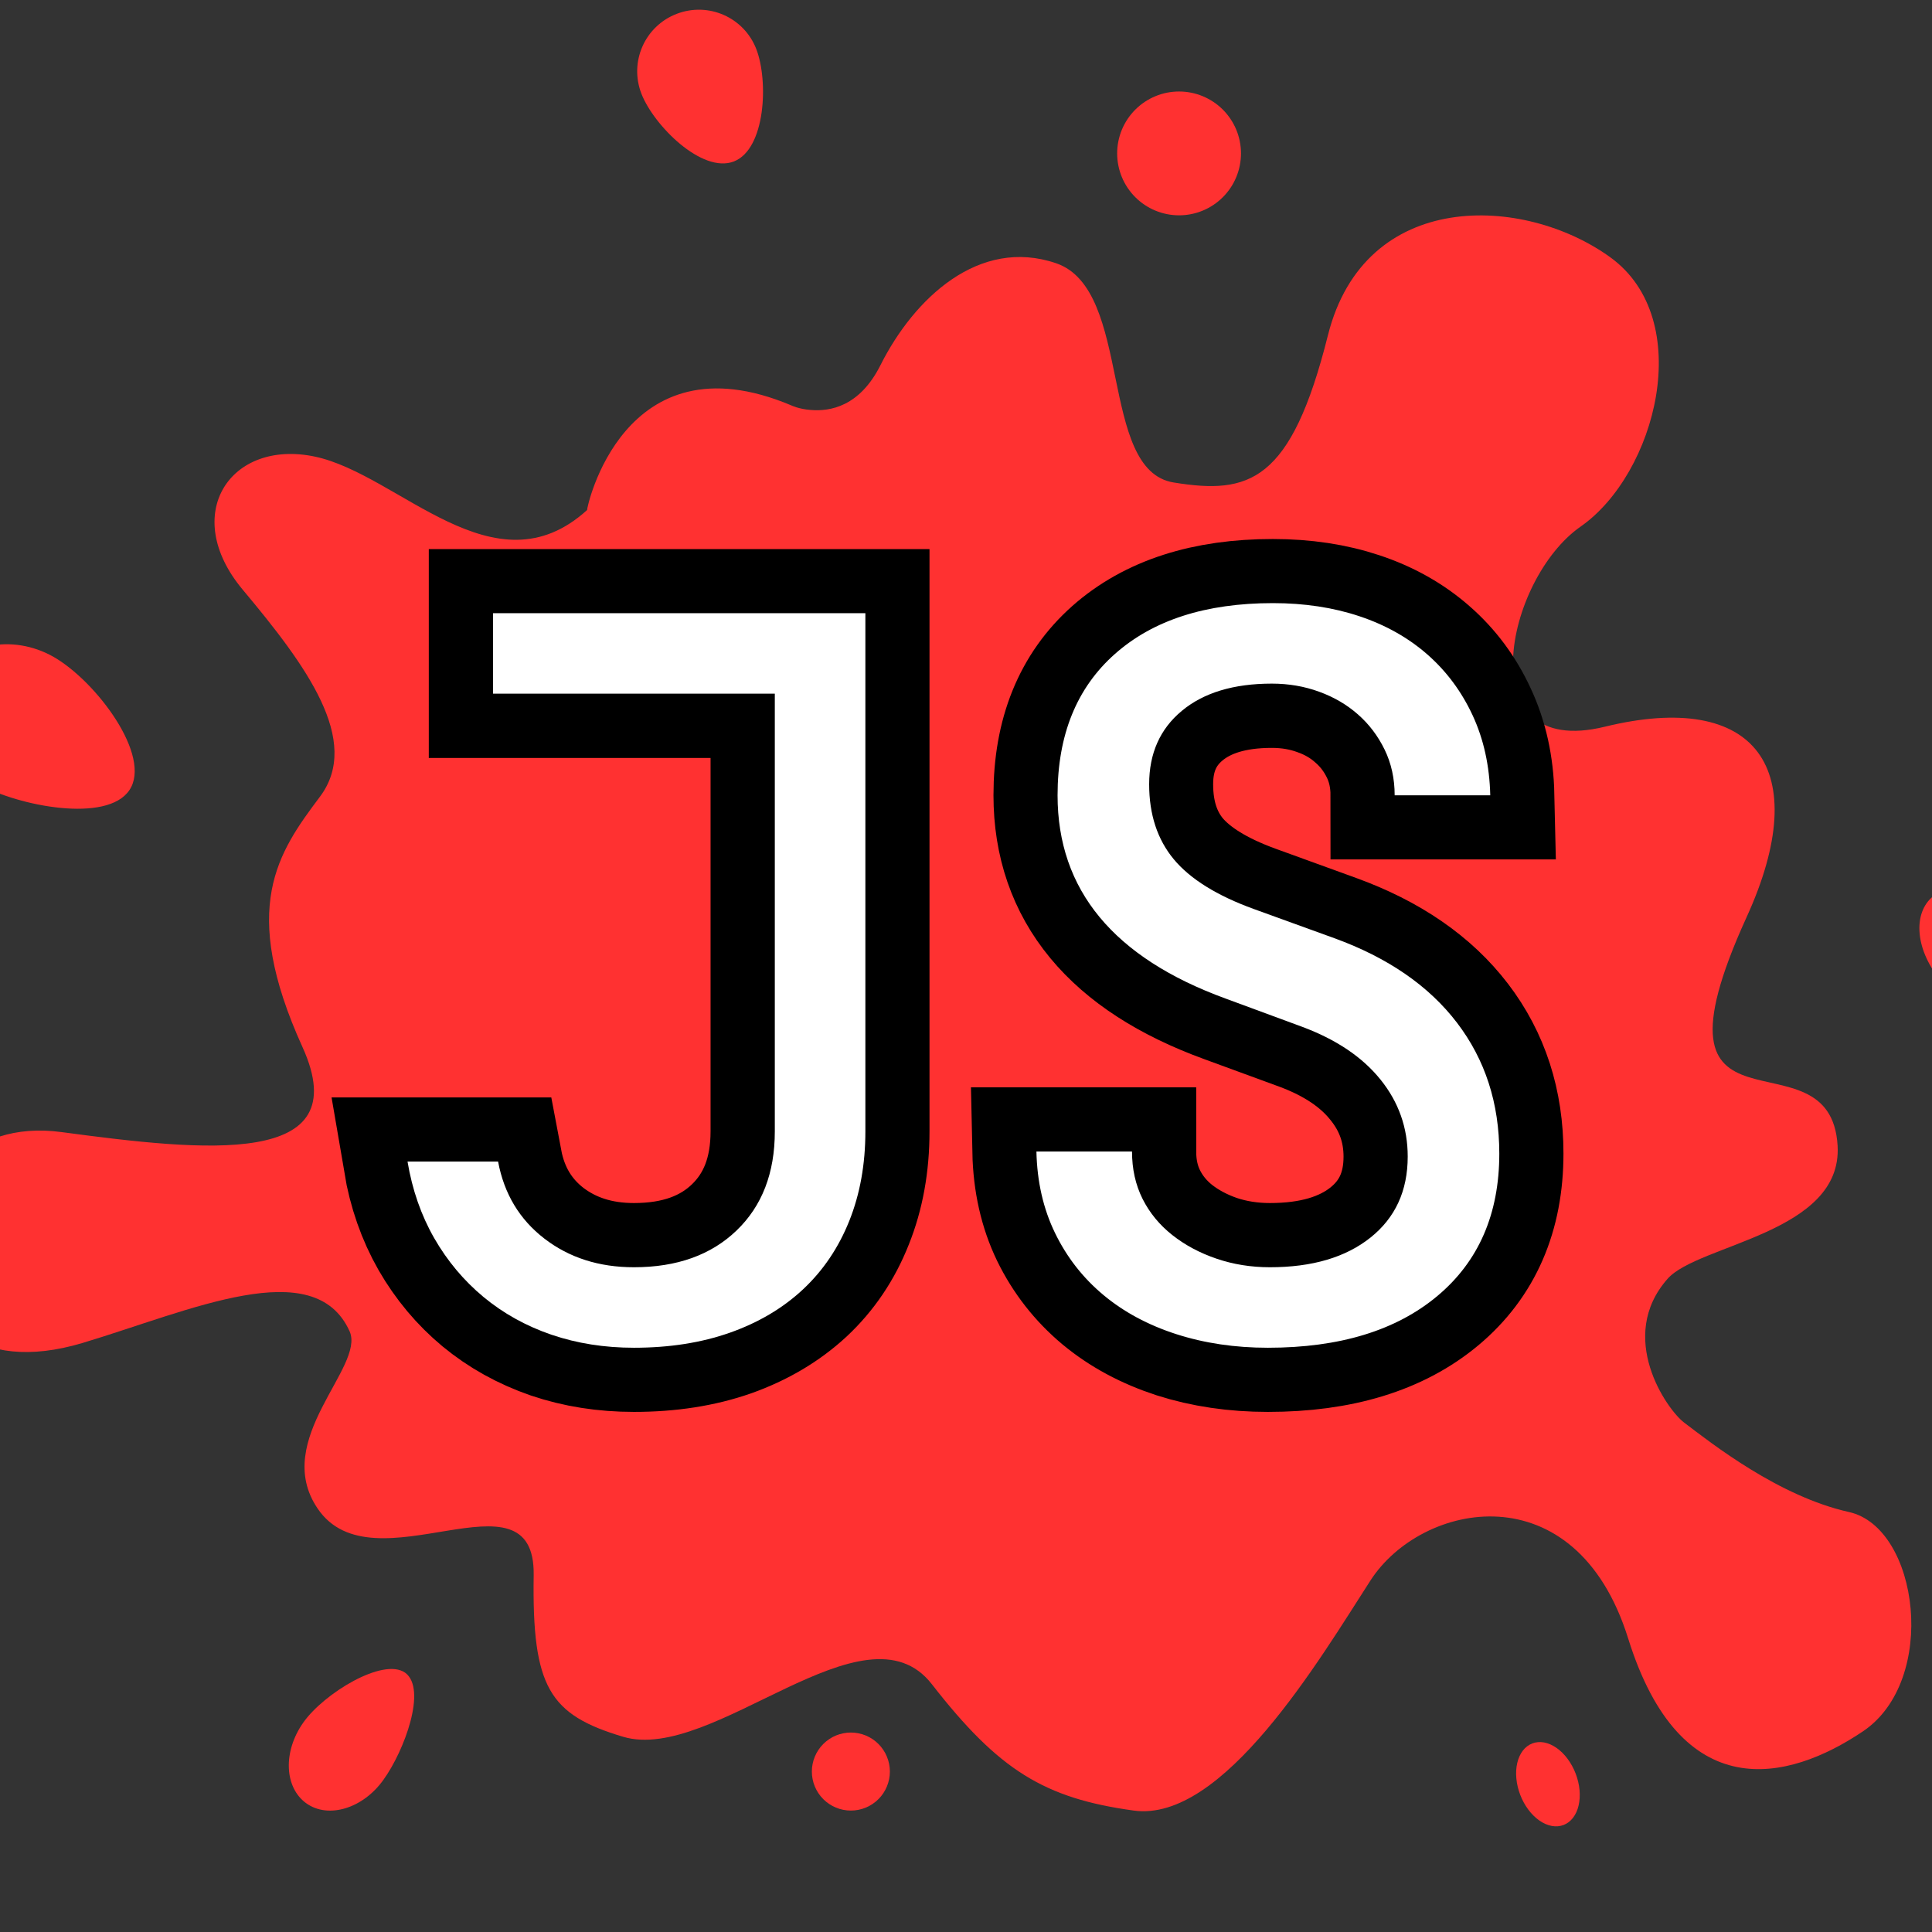 <svg xmlns="http://www.w3.org/2000/svg" version="1.1" xmlns:xlink="http://www.w3.org/1999/xlink" xmlns:svgjs="http://svgjs.dev/svgjs" width="512" height="512"><rect width="100%" height="100%" fill="#333333" stroke="none"/><svg xmlns="http://www.w3.org/2000/svg" xmlns:xlink="http://www.w3.org/1999/xlink" width="512" zoomAndPan="magnify" viewBox="0 0 384 384" height="512" preserveAspectRatio="xMidYMid meet" version="1.0"><defs><g></g></defs><path fill="#ff3131" d="M 157.23 80.555 C 157.23 80.555 158.75 81.312 161.109 81.48 C 164.984 81.82 170.887 80.809 175.016 72.547 C 181.672 59.316 194.57 47.094 209.906 52.32 C 225.246 57.547 218.25 93.449 233.254 95.895 C 248.258 98.34 256.602 95.895 263.934 66.648 C 271.266 37.402 302.953 38.75 320.062 51.141 C 337.172 63.531 329.168 94.207 314.164 104.66 C 299.164 115.109 291.746 151.098 318.969 144.441 C 348.973 137.109 360.688 152.699 347.117 182.367 C 325.207 230.492 363.805 203.605 365.238 227.711 C 366.25 245.156 337.512 247.266 331.441 254.176 C 321.246 265.723 331.273 280.133 334.73 282.746 C 340.293 286.961 353.523 297.41 367.516 300.531 C 381.422 303.648 385.297 333.992 370.297 344.105 C 355.293 354.219 334.055 359.105 323.605 325.645 C 313.152 292.188 282.473 298.422 272.359 314.184 C 262.246 329.859 243.113 362.309 225.332 359.863 C 207.547 357.422 198.531 351.859 185.215 334.75 C 171.898 317.641 141.723 350.508 123.855 345.199 C 109.191 340.816 105.734 335.422 106.074 313.09 C 106.41 290.754 74.129 316.293 63.09 299.773 C 53.902 286.117 72.613 271.707 69.496 264.625 C 62.5 249.035 37.805 260.496 16.48 266.902 C -26.332 279.797 -25.152 219.957 12.266 225.016 C 40.672 228.809 71.012 232.18 60.141 208.156 C 47.496 180.344 55.25 169.473 63.594 158.348 C 71.938 147.223 60.812 132.219 48.254 117.219 C 35.699 102.215 45.812 87.215 62.582 90.754 C 79.355 94.293 98.234 118.145 116.691 101.371 C 116.523 101.289 123.773 66.48 157.23 80.555 Z M 157.23 80.555 " fill-opacity="1" fill-rule="nonzero"></path><path fill="#ff3131" d="M 246.656 30.492 C 246.656 31.301 246.574 32.102 246.418 32.891 C 246.262 33.684 246.027 34.453 245.719 35.199 C 245.41 35.945 245.031 36.656 244.582 37.328 C 244.133 38 243.621 38.621 243.051 39.191 C 242.48 39.766 241.859 40.273 241.188 40.723 C 240.516 41.172 239.805 41.551 239.059 41.859 C 238.312 42.168 237.543 42.402 236.75 42.559 C 235.957 42.719 235.156 42.797 234.352 42.797 C 233.543 42.797 232.742 42.719 231.949 42.559 C 231.156 42.402 230.387 42.168 229.641 41.859 C 228.895 41.551 228.184 41.172 227.512 40.723 C 226.84 40.273 226.219 39.766 225.648 39.191 C 225.078 38.621 224.566 38 224.117 37.328 C 223.668 36.656 223.289 35.945 222.98 35.199 C 222.672 34.453 222.438 33.684 222.281 32.891 C 222.125 32.102 222.043 31.301 222.043 30.492 C 222.043 29.684 222.125 28.883 222.281 28.09 C 222.438 27.297 222.672 26.527 222.98 25.781 C 223.289 25.035 223.668 24.328 224.117 23.656 C 224.566 22.984 225.078 22.363 225.648 21.789 C 226.219 21.219 226.84 20.711 227.512 20.262 C 228.184 19.812 228.895 19.434 229.641 19.125 C 230.387 18.812 231.156 18.582 231.949 18.422 C 232.742 18.266 233.543 18.188 234.352 18.188 C 235.156 18.188 235.957 18.266 236.75 18.422 C 237.543 18.582 238.312 18.812 239.059 19.125 C 239.805 19.434 240.516 19.812 241.188 20.262 C 241.859 20.711 242.48 21.219 243.051 21.789 C 243.621 22.363 244.133 22.984 244.582 23.656 C 245.031 24.328 245.41 25.035 245.719 25.781 C 246.027 26.527 246.262 27.297 246.418 28.09 C 246.574 28.883 246.656 29.684 246.656 30.492 Z M 246.656 30.492 " fill-opacity="1" fill-rule="nonzero"></path><path fill="#ff3131" d="M 176.871 352.109 C 176.871 352.621 176.82 353.125 176.719 353.625 C 176.621 354.121 176.473 354.609 176.277 355.078 C 176.086 355.547 175.844 355.996 175.562 356.418 C 175.281 356.844 174.957 357.234 174.598 357.594 C 174.238 357.953 173.848 358.273 173.422 358.559 C 173 358.84 172.555 359.078 172.082 359.273 C 171.613 359.469 171.129 359.617 170.629 359.715 C 170.129 359.816 169.625 359.863 169.117 359.863 C 168.605 359.863 168.102 359.816 167.602 359.715 C 167.102 359.617 166.617 359.469 166.148 359.273 C 165.68 359.078 165.23 358.84 164.809 358.559 C 164.383 358.273 163.992 357.953 163.633 357.594 C 163.273 357.234 162.953 356.844 162.668 356.418 C 162.387 355.996 162.148 355.547 161.953 355.078 C 161.758 354.609 161.609 354.121 161.512 353.625 C 161.41 353.125 161.363 352.621 161.363 352.109 C 161.363 351.602 161.41 351.098 161.512 350.598 C 161.609 350.098 161.758 349.613 161.953 349.145 C 162.148 348.672 162.387 348.227 162.668 347.805 C 162.953 347.379 163.273 346.988 163.633 346.629 C 163.992 346.27 164.383 345.945 164.809 345.664 C 165.23 345.383 165.68 345.141 166.148 344.945 C 166.617 344.754 167.102 344.605 167.602 344.508 C 168.102 344.406 168.605 344.355 169.117 344.355 C 169.625 344.355 170.129 344.406 170.629 344.508 C 171.129 344.605 171.613 344.754 172.082 344.945 C 172.555 345.141 173 345.383 173.422 345.664 C 173.848 345.945 174.238 346.27 174.598 346.629 C 174.957 346.988 175.281 347.379 175.562 347.805 C 175.844 348.227 176.086 348.672 176.277 349.145 C 176.473 349.613 176.621 350.098 176.719 350.598 C 176.82 351.098 176.871 351.602 176.871 352.109 Z M 176.871 352.109 " fill-opacity="1" fill-rule="nonzero"></path><path fill="#ff3131" d="M 313.172 352.508 C 313.375 353.043 313.543 353.582 313.672 354.129 C 313.805 354.68 313.895 355.227 313.945 355.77 C 313.992 356.316 314.004 356.848 313.973 357.367 C 313.941 357.887 313.871 358.383 313.758 358.859 C 313.648 359.332 313.5 359.777 313.312 360.188 C 313.125 360.598 312.902 360.969 312.648 361.301 C 312.391 361.633 312.105 361.918 311.793 362.16 C 311.477 362.398 311.141 362.59 310.777 362.727 C 310.414 362.867 310.039 362.953 309.645 362.984 C 309.25 363.02 308.844 362.996 308.434 362.922 C 308.02 362.844 307.605 362.719 307.191 362.539 C 306.777 362.359 306.371 362.129 305.973 361.852 C 305.57 361.574 305.184 361.25 304.816 360.887 C 304.445 360.52 304.094 360.117 303.766 359.68 C 303.441 359.242 303.141 358.773 302.871 358.281 C 302.598 357.785 302.359 357.273 302.156 356.738 C 301.953 356.207 301.785 355.668 301.656 355.117 C 301.527 354.57 301.434 354.023 301.387 353.477 C 301.336 352.934 301.324 352.402 301.355 351.883 C 301.387 351.363 301.457 350.863 301.57 350.391 C 301.68 349.914 301.828 349.473 302.016 349.062 C 302.203 348.652 302.426 348.277 302.68 347.945 C 302.938 347.613 303.223 347.328 303.535 347.09 C 303.852 346.848 304.191 346.66 304.551 346.52 C 304.914 346.383 305.293 346.297 305.688 346.266 C 306.082 346.23 306.484 346.254 306.895 346.328 C 307.309 346.402 307.723 346.531 308.137 346.711 C 308.551 346.891 308.957 347.121 309.359 347.398 C 309.758 347.676 310.145 347.996 310.516 348.363 C 310.887 348.73 311.234 349.129 311.562 349.57 C 311.887 350.008 312.188 350.473 312.457 350.969 C 312.73 351.465 312.969 351.977 313.172 352.508 Z M 313.172 352.508 " fill-opacity="1" fill-rule="nonzero"></path><path fill="#ff3131" d="M 400.719 182.312 C 401.352 183 401.934 183.727 402.461 184.484 C 402.992 185.246 403.457 186.027 403.859 186.828 C 404.266 187.633 404.598 188.441 404.863 189.254 C 405.125 190.066 405.312 190.871 405.426 191.664 C 405.539 192.461 405.574 193.23 405.535 193.973 C 405.492 194.715 405.375 195.422 405.18 196.086 C 404.984 196.75 404.719 197.363 404.379 197.922 C 404.039 198.484 403.633 198.98 403.16 199.414 C 402.688 199.852 402.156 200.211 401.57 200.504 C 400.984 200.797 400.348 201.012 399.672 201.148 C 398.992 201.285 398.281 201.344 397.535 201.324 C 396.789 201.301 396.027 201.199 395.246 201.02 C 394.465 200.84 393.68 200.586 392.891 200.254 C 392.102 199.922 391.324 199.523 390.559 199.051 C 389.793 198.582 389.055 198.051 388.34 197.461 C 387.629 196.871 386.957 196.23 386.324 195.543 C 385.691 194.855 385.109 194.129 384.582 193.371 C 384.051 192.609 383.586 191.828 383.184 191.023 C 382.777 190.223 382.445 189.414 382.18 188.602 C 381.918 187.785 381.73 186.984 381.617 186.188 C 381.504 185.395 381.469 184.625 381.508 183.883 C 381.551 183.137 381.668 182.434 381.863 181.77 C 382.059 181.105 382.324 180.492 382.664 179.93 C 383.004 179.371 383.41 178.875 383.883 178.438 C 384.355 178.004 384.887 177.641 385.473 177.352 C 386.062 177.059 386.695 176.844 387.371 176.707 C 388.051 176.57 388.762 176.512 389.508 176.531 C 390.254 176.555 391.016 176.652 391.797 176.832 C 392.578 177.012 393.363 177.27 394.152 177.602 C 394.941 177.93 395.719 178.332 396.484 178.801 C 397.25 179.273 397.988 179.801 398.703 180.395 C 399.414 180.984 400.086 181.625 400.719 182.312 Z M 400.719 182.312 " fill-opacity="1" fill-rule="nonzero"></path><path fill="#ff3131" d="M 76.238 353.711 C 72.191 359.445 65.281 361.551 60.898 358.434 C 56.516 355.312 56.18 348.148 60.309 342.336 C 64.352 336.602 76.152 329.355 80.535 332.473 C 84.918 335.676 80.367 347.98 76.238 353.711 Z M 76.238 353.711 " fill-opacity="1" fill-rule="nonzero"></path><path fill="#ff3131" d="M -3.324 156.324 C -11.668 152.109 -15.547 142.84 -11.922 135.59 C -8.297 128.344 1.48 125.898 9.824 130.113 C 18.168 134.328 29.715 149.16 26.09 156.41 C 22.465 163.656 5.02 160.539 -3.324 156.324 Z M -3.324 156.324 " fill-opacity="1" fill-rule="nonzero"></path><path fill="#ff3131" d="M 150.32 9.758 C 152.766 16.078 152.176 29.648 145.855 32.094 C 139.531 34.539 129.926 24.93 127.48 18.609 C 125.035 12.285 128.156 5.207 134.477 2.762 C 140.797 0.32 147.875 3.438 150.32 9.758 Z M 150.32 9.758 " fill-opacity="1" fill-rule="nonzero"></path><path stroke-linecap="butt" transform="matrix(0.75, 0, 0, 0.75, 72, 52.125)" fill="none" stroke-linejoin="miter" d="M 72.005 266.318 C 83.375 266.318 92.422 263.083 99.151 256.615 C 105.922 250.104 109.307 241.339 109.307 230.313 L 109.307 114.365 L 34.635 114.365 L 34.635 93.01 L 133.328 93.01 L 133.328 230.313 C 133.328 239.036 131.896 246.958 129.031 254.078 C 126.214 261.193 122.13 267.25 116.792 272.24 C 111.453 277.188 105.01 281.005 97.458 283.698 C 89.906 286.344 81.422 287.667 72.005 287.667 C 64.193 287.667 56.901 286.521 50.13 284.219 C 43.359 281.875 37.349 278.531 32.094 274.193 C 26.885 269.854 22.547 264.667 19.073 258.635 C 15.604 252.557 13.24 245.786 11.979 238.323 L 36 238.323 C 37.609 246.87 41.688 253.688 48.24 258.766 C 54.839 263.797 62.76 266.318 72.005 266.318 Z M 240.005 287.667 C 231.281 287.667 223.188 286.474 215.724 284.089 C 208.26 281.656 201.813 278.188 196.391 273.672 C 190.964 269.115 186.688 263.646 183.563 257.266 C 180.479 250.885 178.854 243.682 178.682 235.651 L 204.005 235.651 C 204.005 240.297 204.938 244.484 206.802 248.219 C 208.672 251.948 211.297 255.161 214.682 257.854 C 218.068 260.5 221.974 262.583 226.401 264.104 C 230.828 265.578 235.536 266.318 240.526 266.318 C 251.724 266.318 260.599 263.714 267.156 258.505 C 273.75 253.25 277.052 246.089 277.052 237.021 C 277.052 229.38 274.641 222.589 269.823 216.641 C 265.052 210.651 258.125 205.964 249.057 202.578 L 228.807 195.156 C 199.12 184.307 184.281 166.339 184.281 141.255 C 184.281 125.281 189.333 112.802 199.448 103.818 C 209.604 94.833 223.557 90.344 241.307 90.344 C 249.688 90.344 257.323 91.495 264.224 93.792 C 271.167 96.094 277.182 99.479 282.26 103.948 C 287.339 108.375 291.328 113.76 294.24 120.094 C 297.188 126.391 298.75 133.443 298.927 141.255 L 273.599 141.255 C 273.599 136.828 272.708 132.792 270.932 129.146 C 269.151 125.5 266.786 122.396 263.833 119.833 C 260.927 117.229 257.521 115.234 253.615 113.844 C 249.708 112.411 245.521 111.698 241.047 111.698 C 230.938 111.698 222.974 114.104 217.156 118.922 C 211.385 123.698 208.495 130.167 208.495 138.323 C 208.495 146.354 210.667 152.995 215.005 158.245 C 219.391 163.453 226.464 167.839 236.229 171.396 L 257.583 179.146 C 271.818 184.307 282.672 191.771 290.135 201.536 C 297.599 211.302 301.333 222.849 301.333 236.172 C 301.333 252.188 295.865 264.776 284.927 273.932 C 273.99 283.089 259.016 287.667 240.005 287.667 Z M 240.005 287.667 " stroke="#000000" stroke-width="34" stroke-opacity="1" stroke-miterlimit="4"></path><g fill="#ffffff" fill-opacity="1"><g transform="translate(72, 265.875)"><g><path d="M 54 -14 C 62.531 -14 69.328 -16.43 74.391 -21.297 C 79.461 -26.16 82 -32.727 82 -41 L 82 -128 L 26 -128 L 26 -144 L 100 -144 L 100 -41 C 100 -34.469 98.93 -28.535 96.797 -23.203 C 94.66 -17.867 91.594 -13.332 87.594 -9.594 C 83.594 -5.863 78.758 -3 73.094 -1 C 67.426 1 61.062 2 54 2 C 48.133 2 42.664 1.133 37.594 -0.594 C 32.531 -2.332 28.031 -4.832 24.094 -8.094 C 20.164 -11.363 16.898 -15.266 14.297 -19.797 C 11.703 -24.328 9.938 -29.395 9 -35 L 27 -35 C 28.195 -28.602 31.258 -23.504 36.188 -19.703 C 41.125 -15.898 47.062 -14 54 -14 Z M 54 -14 "></path></g></g></g><g fill="#ffffff" fill-opacity="1"><g transform="translate(191.997, 265.875)"><g><path d="M 60 2 C 53.469 2 47.398 1.098 41.797 -0.703 C 36.203 -2.504 31.367 -5.102 27.297 -8.5 C 23.234 -11.895 20.035 -15.992 17.703 -20.797 C 15.367 -25.598 14.133 -31 14 -37 L 33 -37 C 33 -33.531 33.695 -30.395 35.094 -27.594 C 36.5 -24.801 38.469 -22.406 41 -20.406 C 43.531 -18.406 46.461 -16.836 49.797 -15.703 C 53.129 -14.566 56.664 -14 60.406 -14 C 68.801 -14 75.461 -15.961 80.391 -19.891 C 85.328 -23.828 87.797 -29.195 87.797 -36 C 87.797 -41.727 85.992 -46.828 82.391 -51.297 C 78.797 -55.766 73.598 -59.266 66.797 -61.797 L 51.594 -67.406 C 29.332 -75.531 18.203 -88.992 18.203 -107.797 C 18.203 -119.797 22 -129.16 29.594 -135.891 C 37.195 -142.629 47.664 -146 61 -146 C 67.27 -146 73.004 -145.129 78.203 -143.391 C 83.398 -141.66 87.898 -139.129 91.703 -135.797 C 95.504 -132.461 98.504 -128.426 100.703 -123.688 C 102.898 -118.957 104.066 -113.66 104.203 -107.797 L 85.203 -107.797 C 85.203 -111.129 84.535 -114.16 83.203 -116.891 C 81.867 -119.629 80.098 -121.961 77.891 -123.891 C 75.691 -125.828 73.125 -127.328 70.188 -128.391 C 67.258 -129.461 64.129 -130 60.797 -130 C 53.203 -130 47.238 -128.195 42.906 -124.594 C 38.57 -121 36.406 -116.133 36.406 -110 C 36.406 -104 38.035 -99.031 41.297 -95.094 C 44.566 -91.164 49.867 -87.867 57.203 -85.203 L 73.203 -79.406 C 83.867 -75.531 92 -69.926 97.594 -62.594 C 103.195 -55.258 106 -46.594 106 -36.594 C 106 -24.594 101.898 -15.16 93.703 -8.297 C 85.504 -1.43 74.27 2 60 2 Z M 60 2 "></path></g></g></g></svg><style>@media (prefers-color-scheme: light) { :root { filter: none; } }
@media (prefers-color-scheme: dark) { :root { filter: none; } }
</style></svg>